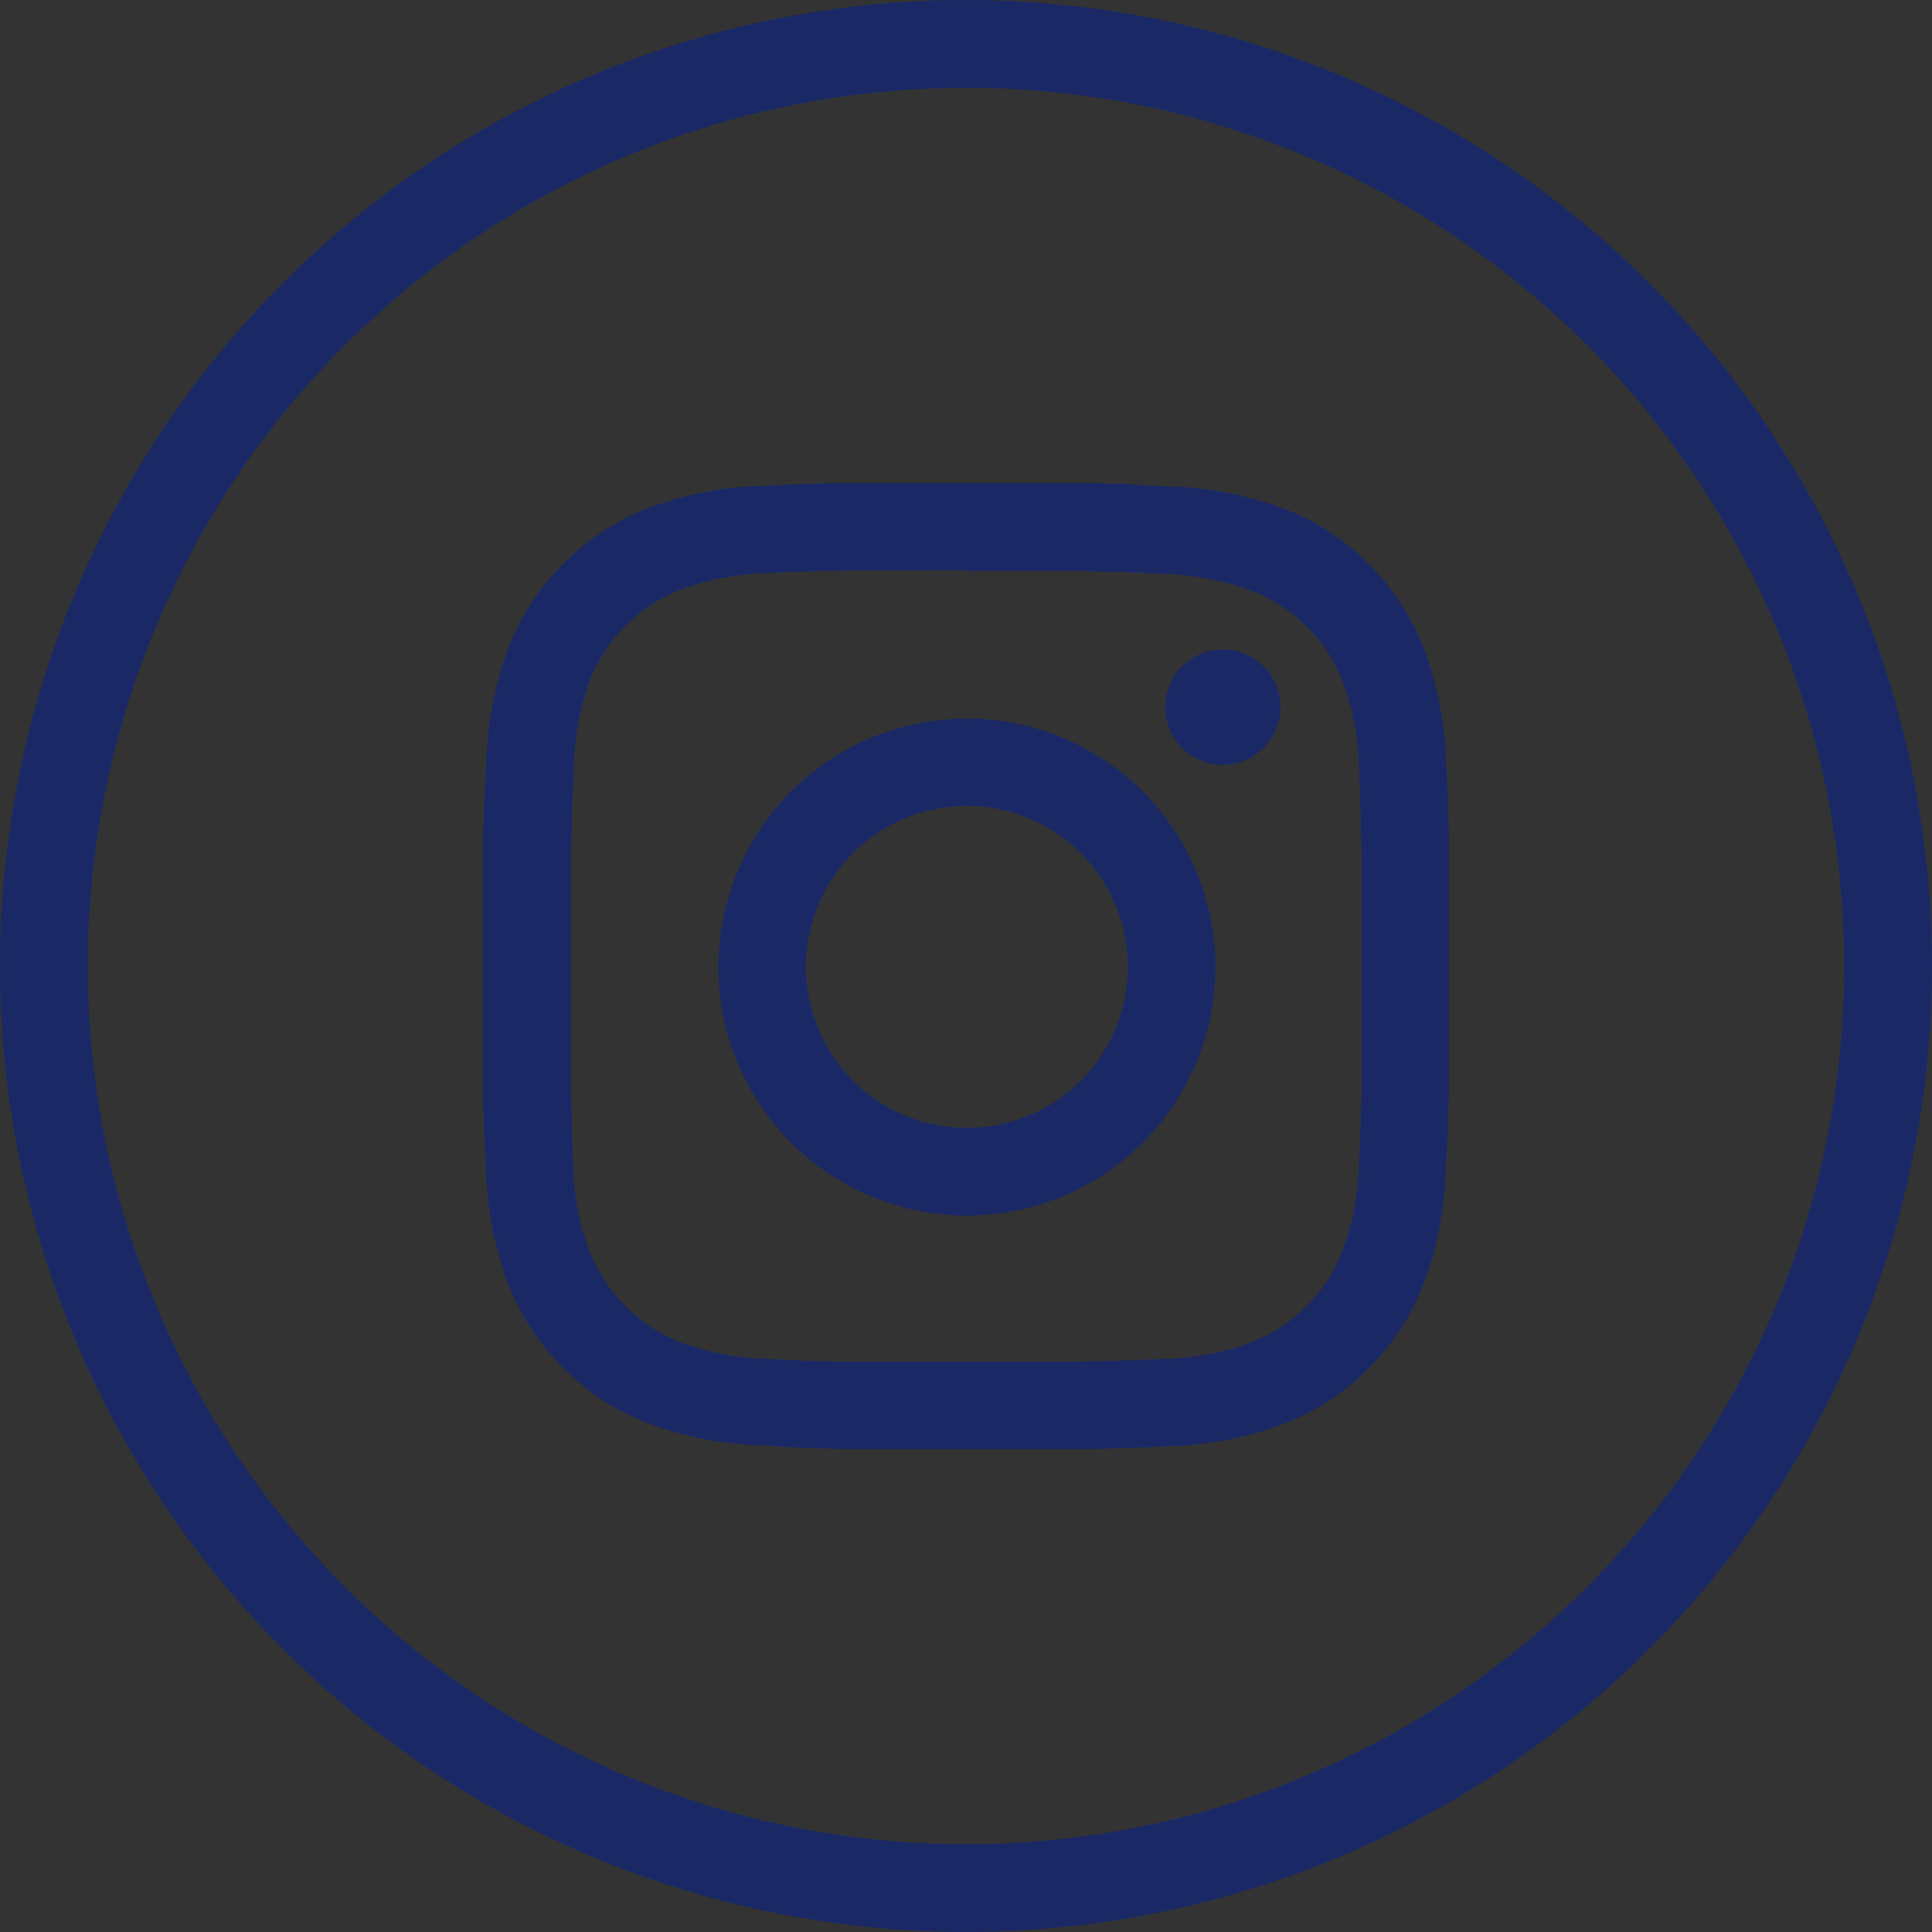 <svg id="Layer_1" data-name="Layer 1" xmlns="http://www.w3.org/2000/svg" xmlns:xlink="http://www.w3.org/1999/xlink" viewBox="0 0 88 88"><rect x="0" y="0" width="88" height="88" fill="#333333" stroke="none"/><defs><style>.cls-1,.cls-4{fill:none;}.cls-2,.cls-7,.cls-9{fill:#1a2966;}.cls-2,.cls-3,.cls-5{clip-rule:evenodd;}.cls-21,.cls-3,.cls-6{fill:#dc554f;}.cls-4{stroke:#fff;stroke-miterlimit:10;}.cls-31,.cls-33,.cls-5{fill:#fff;}.cls-8{clip-path:url(#clip-path);}.cls-21,.cls-31,.cls-9{fill-rule:evenodd;}.cls-10{clip-path:url(#clip-path-2);}.cls-11{clip-path:url(#clip-path-3);}.cls-12{clip-path:url(#clip-path-4);}.cls-13{clip-path:url(#clip-path-5);}.cls-14{clip-path:url(#clip-path-6);}.cls-15{clip-path:url(#clip-path-7);}.cls-16{clip-path:url(#clip-path-8);}.cls-17{clip-path:url(#clip-path-9);}.cls-18{clip-path:url(#clip-path-10);}.cls-19{clip-path:url(#clip-path-11);}.cls-20{clip-path:url(#clip-path-12);}.cls-22{clip-path:url(#clip-path-13);}.cls-23{clip-path:url(#clip-path-14);}.cls-24{clip-path:url(#clip-path-15);}.cls-25{clip-path:url(#clip-path-16);}.cls-26{clip-path:url(#clip-path-17);}.cls-27{clip-path:url(#clip-path-18);}.cls-28{clip-path:url(#clip-path-19);}.cls-29{clip-path:url(#clip-path-20);}.cls-30{clip-path:url(#clip-path-21);}.cls-32{clip-path:url(#clip-path-22);}.cls-34{clip-path:url(#clip-path-23);}</style><clipPath id="clip-path"><circle class="cls-1" cx="-278.21" cy="44" r="44"/></clipPath><clipPath id="clip-path-2"><path class="cls-2" d="M-261.15,33.69a9,9,0,0,0,3.78-5,16.68,16.68,0,0,1-5.47,2.2A8.39,8.39,0,0,0-269.13,28a8.86,8.86,0,0,0-8.61,9.09,9.44,9.44,0,0,0,.22,2.07,24.07,24.07,0,0,1-17.76-9.5,9.49,9.49,0,0,0-1.17,4.57,9.22,9.22,0,0,0,3.84,7.57,8.29,8.29,0,0,1-3.91-1.14v.11a9,9,0,0,0,6.92,8.91,7.85,7.85,0,0,1-2.28.32,8,8,0,0,1-1.62-.16,8.7,8.7,0,0,0,8.05,6.31A16.71,16.71,0,0,1-296.15,60a17.66,17.66,0,0,1-2.06-.12A23.58,23.58,0,0,0-285,64c15.85,0,24.52-13.85,24.52-25.86,0-.39,0-.79,0-1.17a18.05,18.05,0,0,0,4.29-4.71A16.55,16.55,0,0,1-261.15,33.69Z"/></clipPath><clipPath id="clip-path-3"><circle class="cls-1" cx="44" cy="44" r="44"/></clipPath><clipPath id="clip-path-4"><rect class="cls-1" x="-440" y="-80" width="1328" height="1168"/></clipPath><clipPath id="clip-path-5"><path class="cls-2" d="M58.32,32.21a2.62,2.62,0,1,1-2.62-2.62A2.62,2.62,0,0,1,58.32,32.21ZM44,51.38A7.34,7.34,0,1,1,51.38,44,7.34,7.34,0,0,1,44,51.38Zm0-18.64A11.31,11.31,0,1,0,55.35,44,11.3,11.3,0,0,0,44,32.74ZM44,22c-6,0-6.72,0-9.07.13a16.06,16.06,0,0,0-5.34,1,10.81,10.81,0,0,0-3.9,2.53,11,11,0,0,0-2.54,3.9,16.35,16.35,0,0,0-1,5.34C22,37.28,22,38,22,44s0,6.72.13,9.07a16.35,16.35,0,0,0,1,5.34,11,11,0,0,0,2.54,3.9,10.81,10.81,0,0,0,3.9,2.53,16.06,16.06,0,0,0,5.34,1C37.28,66,38,66,44,66s6.72,0,9.07-.13a16.06,16.06,0,0,0,5.34-1,10.81,10.81,0,0,0,3.9-2.53,11,11,0,0,0,2.54-3.9,16.35,16.35,0,0,0,1-5.34C66,50.72,66,50,66,44s0-6.72-.13-9.07a16.35,16.35,0,0,0-1-5.34,11,11,0,0,0-2.54-3.9,10.81,10.81,0,0,0-3.9-2.53,16.06,16.06,0,0,0-5.34-1C50.72,22,50,22,44,22Zm0,4c5.87,0,6.57,0,8.89.13a12.34,12.34,0,0,1,4.09.76A7.28,7.28,0,0,1,61.15,31a12.14,12.14,0,0,1,.76,4.08c.1,2.32.13,3,.13,8.89s0,6.57-.13,8.89A12.14,12.14,0,0,1,61.15,57,7.28,7.28,0,0,1,57,61.15a12.34,12.34,0,0,1-4.09.76c-2.32.1-3,.13-8.89.13s-6.57,0-8.89-.13A12.34,12.34,0,0,1,31,61.15,7.28,7.28,0,0,1,26.85,57a12.14,12.14,0,0,1-.76-4.08C26,50.57,26,49.87,26,44s0-6.57.13-8.89A12.14,12.14,0,0,1,26.85,31,7.28,7.28,0,0,1,31,26.85a12.34,12.34,0,0,1,4.09-.76c2.32-.1,3-.13,8.89-.13"/></clipPath><clipPath id="clip-path-6"><rect class="cls-7" x="-440" y="-80" width="1328" height="1168"/></clipPath><clipPath id="clip-path-7"><circle class="cls-1" cx="-170.8" cy="44" r="44"/></clipPath><clipPath id="clip-path-8"><path class="cls-2" d="M-150.8,64h-8.84V49.94c0-3.68-1.39-6.19-4.43-6.19a4.53,4.53,0,0,0-4.22,3.33,6.64,6.64,0,0,0-.19,2.22V64h-8.76s.11-24.91,0-27.17h8.76v4.26c.52-1.86,3.32-4.53,7.78-4.53,5.54,0,9.9,3.92,9.9,12.33Zm-35.3-30.57h-.05a4.51,4.51,0,0,1-4.65-4.71A4.55,4.55,0,0,1-186,24a4.52,4.52,0,0,1,4.7,4.71A4.54,4.54,0,0,1-186.1,33.43Zm-3.69,3.4H-182V64h-7.79Z"/></clipPath><clipPath id="clip-path-9"><circle class="cls-1" cx="-63.4" cy="44" r="44"/></clipPath><clipPath id="clip-path-10"><path class="cls-2" d="M-43.86,40.3q-8.05,5-12.22,7.84c-.94.63-1.69,1.13-2.28,1.48a14.61,14.61,0,0,1-2.32,1.1,7.52,7.52,0,0,1-2.7.55h0a7.6,7.6,0,0,1-2.7-.55,15.05,15.05,0,0,1-2.32-1.1c-.58-.35-1.34-.85-2.27-1.48Q-74,45.89-82.92,40.3a13.15,13.15,0,0,1-2.48-2v18a3.37,3.37,0,0,0,1.15,2.57A4,4,0,0,0-81.47,60h36.14a3.94,3.94,0,0,0,2.77-1.07,3.38,3.38,0,0,0,1.16-2.57v-18A13.58,13.58,0,0,1-43.86,40.3Zm-37.32-2.44,5,3.24,6.44,4.15,1,.69c.53.36,1,.65,1.33.87s.77.46,1.27.74a8,8,0,0,0,1.42.61,4,4,0,0,0,1.22.2h0a4,4,0,0,0,1.23-.2,8.23,8.23,0,0,0,1.41-.61c.5-.28.93-.52,1.28-.74s.79-.51,1.32-.87l1-.69,11.49-7.39a11.24,11.24,0,0,0,3-2.79,5.67,5.67,0,0,0,1.21-3.43,3.36,3.36,0,0,0-1.17-2.57A4,4,0,0,0-45.33,28H-81.47a3.63,3.63,0,0,0-2.91,1.18,4.37,4.37,0,0,0-1,3A5.09,5.09,0,0,0-84,35.24,11.8,11.8,0,0,0-81.18,37.86Z"/></clipPath><clipPath id="clip-path-11"><circle class="cls-1" cx="151.4" cy="44" r="44"/></clipPath><clipPath id="clip-path-12"><circle class="cls-1" cx="-278.21" cy="163.18" r="44"/></clipPath><clipPath id="clip-path-13"><path class="cls-3" d="M-261.15,152.88a9,9,0,0,0,3.78-5,16.46,16.46,0,0,1-5.47,2.2,8.42,8.42,0,0,0-6.29-2.87,8.86,8.86,0,0,0-8.61,9.09,9.38,9.38,0,0,0,.22,2.07,24.06,24.06,0,0,1-17.76-9.49,9.43,9.43,0,0,0-1.17,4.57,9.2,9.2,0,0,0,3.84,7.56,8.28,8.28,0,0,1-3.91-1.13V160a9,9,0,0,0,6.92,8.91,8.21,8.21,0,0,1-2.28.32,8.72,8.72,0,0,1-1.62-.16,8.7,8.7,0,0,0,8.05,6.31,16.71,16.71,0,0,1-10.7,3.89,15.72,15.72,0,0,1-2.06-.13A23.5,23.5,0,0,0-285,183.18c15.85,0,24.52-13.84,24.52-25.85,0-.4,0-.79,0-1.18a18,18,0,0,0,4.29-4.7A16.55,16.55,0,0,1-261.15,152.88Z"/></clipPath><clipPath id="clip-path-14"><circle class="cls-1" cx="44" cy="163.18" r="44"/></clipPath><clipPath id="clip-path-15"><path class="cls-3" d="M58.32,151.4a2.62,2.62,0,1,1-2.62-2.62A2.62,2.62,0,0,1,58.32,151.4ZM44,170.57a7.34,7.34,0,1,1,7.34-7.34A7.34,7.34,0,0,1,44,170.57Zm0-18.65a11.31,11.31,0,1,0,11.31,11.31A11.3,11.3,0,0,0,44,151.92Zm0-10.74c-6,0-6.72,0-9.07.14a15.84,15.84,0,0,0-5.34,1,10.71,10.71,0,0,0-3.9,2.54,10.94,10.94,0,0,0-2.54,3.89,16.35,16.35,0,0,0-1,5.34c-.1,2.35-.13,3.1-.13,9.07s0,6.73.13,9.08a16.35,16.35,0,0,0,1,5.34,10.94,10.94,0,0,0,2.54,3.89,10.71,10.71,0,0,0,3.9,2.54,16.09,16.09,0,0,0,5.34,1c2.35.11,3.1.13,9.07.13s6.72,0,9.07-.13a16.09,16.09,0,0,0,5.34-1,10.71,10.71,0,0,0,3.9-2.54,10.94,10.94,0,0,0,2.54-3.89,16.35,16.35,0,0,0,1-5.34c.1-2.35.13-3.1.13-9.08s0-6.72-.13-9.07a16.35,16.35,0,0,0-1-5.34,10.94,10.94,0,0,0-2.54-3.89,10.71,10.71,0,0,0-3.9-2.54,15.84,15.84,0,0,0-5.34-1C50.72,141.21,50,141.18,44,141.18Zm0,4c5.87,0,6.57,0,8.89.13A12.15,12.15,0,0,1,57,146a7.35,7.35,0,0,1,4.17,4.18,12.2,12.2,0,0,1,.76,4.08c.1,2.32.13,3,.13,8.89s0,6.57-.13,8.89a12.28,12.28,0,0,1-.76,4.09,6.81,6.81,0,0,1-1.65,2.53A6.71,6.71,0,0,1,57,180.33a12.08,12.08,0,0,1-4.09.76c-2.32.11-3,.13-8.89.13s-6.57,0-8.89-.13a12.08,12.08,0,0,1-4.09-.76,6.71,6.71,0,0,1-2.52-1.64,6.81,6.81,0,0,1-1.65-2.53,12.28,12.28,0,0,1-.76-4.09c-.1-2.32-.13-3-.13-8.89s0-6.57.13-8.89a12.2,12.2,0,0,1,.76-4.08A7.35,7.35,0,0,1,31,146a12.15,12.15,0,0,1,4.09-.75c2.32-.11,3-.13,8.89-.13"/></clipPath><clipPath id="clip-path-16"><circle class="cls-1" cx="-170.8" cy="163.18" r="44"/></clipPath><clipPath id="clip-path-17"><path class="cls-3" d="M-150.8,183.18h-8.84V169.12c0-3.68-1.39-6.19-4.43-6.19a4.53,4.53,0,0,0-4.22,3.33,6.64,6.64,0,0,0-.19,2.22v14.7h-8.76s.11-24.91,0-27.17h8.76v4.26c.52-1.86,3.32-4.52,7.78-4.52,5.54,0,9.9,3.91,9.9,12.32Zm-35.3-30.57h-.05a4.51,4.51,0,0,1-4.65-4.71,4.55,4.55,0,0,1,4.76-4.72,4.53,4.53,0,0,1,4.7,4.72A4.53,4.53,0,0,1-186.1,152.61Zm-3.69,3.4H-182v27.17h-7.79Z"/></clipPath><clipPath id="clip-path-18"><circle class="cls-1" cx="-63.4" cy="163.18" r="44"/></clipPath><clipPath id="clip-path-19"><path class="cls-3" d="M-43.86,159.48q-8.05,5-12.22,7.84c-.94.64-1.69,1.13-2.28,1.49a13.85,13.85,0,0,1-2.32,1.09,7.54,7.54,0,0,1-2.7.56h0a7.63,7.63,0,0,1-2.7-.56,14.24,14.24,0,0,1-2.32-1.09c-.58-.36-1.34-.85-2.27-1.49q-3.32-2.25-12.2-7.84a13.15,13.15,0,0,1-2.48-2v18.05a3.39,3.39,0,0,0,1.15,2.57,4,4,0,0,0,2.78,1.06h36.14a3.93,3.93,0,0,0,2.77-1.06,3.4,3.4,0,0,0,1.16-2.57V157.5A13.17,13.17,0,0,1-43.86,159.48Zm-37.32-2.43,5,3.24q4.2,2.69,6.44,4.14l1,.7,1.33.86c.35.22.77.47,1.27.74a7.31,7.31,0,0,0,1.42.61,4.06,4.06,0,0,0,1.22.21h0a4.07,4.07,0,0,0,1.23-.21,7.51,7.51,0,0,0,1.41-.61c.5-.27.93-.52,1.28-.74l1.32-.86,1-.7,11.49-7.38a11.44,11.44,0,0,0,3-2.8,5.65,5.65,0,0,0,1.21-3.43,3.36,3.36,0,0,0-1.17-2.57,4,4,0,0,0-2.76-1.07H-81.47a3.63,3.63,0,0,0-2.91,1.19,4.34,4.34,0,0,0-1,2.95,5.09,5.09,0,0,0,1.35,3.1A11.85,11.85,0,0,0-81.18,157.05Z"/></clipPath><clipPath id="clip-path-20"><circle class="cls-1" cx="151.4" cy="163.18" r="44"/></clipPath><clipPath id="clip-path-21"><circle class="cls-4" cx="-63.4" cy="286.8" r="44"/></clipPath><clipPath id="clip-path-22"><path class="cls-5" d="M-43.86,283.1q-8.05,5-12.22,7.84c-.94.64-1.69,1.13-2.28,1.49a14.69,14.69,0,0,1-2.32,1.09,7.54,7.54,0,0,1-2.7.56h0a7.63,7.63,0,0,1-2.7-.56,15.13,15.13,0,0,1-2.32-1.09c-.58-.36-1.34-.85-2.27-1.49q-3.32-2.25-12.2-7.84a13.15,13.15,0,0,1-2.48-2v18.05a3.35,3.35,0,0,0,1.15,2.56,3.92,3.92,0,0,0,2.78,1.07h36.14a3.9,3.9,0,0,0,2.77-1.07,3.36,3.36,0,0,0,1.16-2.56V281.12A13.17,13.17,0,0,1-43.86,283.1Zm-37.32-2.43,5,3.24q4.2,2.68,6.44,4.14l1,.7,1.33.86c.35.22.77.47,1.27.74a7.31,7.31,0,0,0,1.42.61,4.06,4.06,0,0,0,1.22.21h0a4.07,4.07,0,0,0,1.23-.21,7.51,7.51,0,0,0,1.41-.61c.5-.27.93-.52,1.28-.74l1.32-.86,1-.7,11.49-7.38a11.44,11.44,0,0,0,3-2.8,5.65,5.65,0,0,0,1.21-3.43,3.36,3.36,0,0,0-1.17-2.57,4,4,0,0,0-2.76-1.07H-81.47A3.66,3.66,0,0,0-84.38,272a4.38,4.38,0,0,0-1,3A5.09,5.09,0,0,0-84,278,11.85,11.85,0,0,0-81.18,280.67Z"/></clipPath><clipPath id="clip-path-23"><circle class="cls-6" cx="258.8" cy="44" r="44"/></clipPath></defs><path class="cls-9" d="M-261.15,33.69a9,9,0,0,0,3.78-5,16.68,16.68,0,0,1-5.47,2.2A8.39,8.39,0,0,0-269.13,28a8.86,8.86,0,0,0-8.61,9.09,9.44,9.44,0,0,0,.22,2.07,24.07,24.07,0,0,1-17.76-9.5,9.49,9.49,0,0,0-1.17,4.57,9.22,9.22,0,0,0,3.84,7.57,8.29,8.29,0,0,1-3.91-1.14v.11a9,9,0,0,0,6.92,8.91,7.85,7.85,0,0,1-2.28.32,8,8,0,0,1-1.62-.16,8.7,8.7,0,0,0,8.05,6.31A16.71,16.71,0,0,1-296.15,60a17.66,17.66,0,0,1-2.06-.12A23.58,23.58,0,0,0-285,64c15.85,0,24.52-13.85,24.52-25.86,0-.39,0-.79,0-1.17a18.05,18.05,0,0,0,4.29-4.71A16.55,16.55,0,0,1-261.15,33.69Z"/><g class="cls-10"><rect class="cls-7" x="-522.21" y="-80" width="1328" height="1168"/></g><g class="cls-11"><g class="cls-12"><path class="cls-7" d="M44,4A40,40,0,1,1,4,44,40,40,0,0,1,44,4m0-4A44,44,0,1,0,88,44,44,44,0,0,0,44,0Z"/></g></g><path class="cls-9" d="M58.32,32.21a2.62,2.62,0,1,1-2.62-2.62A2.62,2.62,0,0,1,58.32,32.21ZM44,51.38A7.34,7.34,0,1,1,51.38,44,7.34,7.34,0,0,1,44,51.38Zm0-18.64A11.31,11.31,0,1,0,55.35,44,11.3,11.3,0,0,0,44,32.74ZM44,22c-6,0-6.72,0-9.07.13a16.06,16.06,0,0,0-5.34,1,10.81,10.81,0,0,0-3.9,2.53,11,11,0,0,0-2.54,3.9,16.35,16.35,0,0,0-1,5.34C22,37.28,22,38,22,44s0,6.72.13,9.07a16.35,16.35,0,0,0,1,5.34,11,11,0,0,0,2.54,3.9,10.81,10.81,0,0,0,3.9,2.53,16.06,16.06,0,0,0,5.34,1C37.28,66,38,66,44,66s6.72,0,9.07-.13a16.06,16.06,0,0,0,5.34-1,10.81,10.81,0,0,0,3.9-2.53,11,11,0,0,0,2.54-3.9,16.35,16.35,0,0,0,1-5.34C66,50.72,66,50,66,44s0-6.72-.13-9.07a16.35,16.35,0,0,0-1-5.34,11,11,0,0,0-2.54-3.9,10.81,10.81,0,0,0-3.9-2.53,16.06,16.06,0,0,0-5.34-1C50.72,22,50,22,44,22Zm0,4c5.87,0,6.57,0,8.89.13a12.34,12.34,0,0,1,4.09.76A7.28,7.28,0,0,1,61.15,31a12.14,12.14,0,0,1,.76,4.08c.1,2.32.13,3,.13,8.89s0,6.57-.13,8.89A12.14,12.14,0,0,1,61.15,57,7.28,7.28,0,0,1,57,61.15a12.34,12.34,0,0,1-4.09.76c-2.32.1-3,.13-8.89.13s-6.57,0-8.89-.13A12.34,12.34,0,0,1,31,61.15,7.28,7.28,0,0,1,26.85,57a12.14,12.14,0,0,1-.76-4.08C26,50.57,26,49.87,26,44s0-6.57.13-8.89A12.14,12.14,0,0,1,26.85,31,7.28,7.28,0,0,1,31,26.85a12.34,12.34,0,0,1,4.09-.76c2.32-.1,3-.13,8.89-.13"/><g class="cls-13"><rect class="cls-7" x="-440" y="-80" width="1328" height="1168"/><g class="cls-14"><rect class="cls-7" x="12" y="12" width="64" height="64"/></g></g><path class="cls-9" d="M-150.8,64h-8.84V49.94c0-3.68-1.39-6.19-4.43-6.19a4.53,4.53,0,0,0-4.22,3.33,6.64,6.64,0,0,0-.19,2.22V64h-8.76s.11-24.91,0-27.17h8.76v4.26c.52-1.86,3.32-4.53,7.78-4.53,5.54,0,9.9,3.92,9.9,12.33Zm-35.3-30.57h-.05a4.51,4.51,0,0,1-4.65-4.71A4.55,4.55,0,0,1-186,24a4.52,4.52,0,0,1,4.7,4.71A4.54,4.54,0,0,1-186.1,33.43Zm-3.69,3.4H-182V64h-7.79Z"/><g class="cls-16"><rect class="cls-7" x="-1014.8" y="-80" width="1328" height="1168"/></g><path class="cls-9" d="M-43.86,40.3q-8.05,5-12.22,7.84c-.94.63-1.69,1.13-2.28,1.48a14.61,14.61,0,0,1-2.32,1.1,7.52,7.52,0,0,1-2.7.55h0a7.6,7.6,0,0,1-2.7-.55,15.05,15.05,0,0,1-2.32-1.1c-.58-.35-1.34-.85-2.27-1.48Q-74,45.89-82.92,40.3a13.15,13.15,0,0,1-2.48-2v18a3.37,3.37,0,0,0,1.15,2.57A4,4,0,0,0-81.47,60h36.14a3.94,3.94,0,0,0,2.77-1.07,3.38,3.38,0,0,0,1.16-2.57v-18A13.58,13.58,0,0,1-43.86,40.3Zm-37.32-2.44,5,3.24,6.44,4.15,1,.69c.53.36,1,.65,1.33.87s.77.46,1.27.74a8,8,0,0,0,1.42.61,4,4,0,0,0,1.22.2h0a4,4,0,0,0,1.23-.2,8.23,8.23,0,0,0,1.41-.61c.5-.28.93-.52,1.28-.74s.79-.51,1.32-.87l1-.69,11.49-7.39a11.24,11.24,0,0,0,3-2.79,5.67,5.67,0,0,0,1.21-3.43,3.36,3.36,0,0,0-1.17-2.57A4,4,0,0,0-45.33,28H-81.47a3.63,3.63,0,0,0-2.91,1.18,4.37,4.37,0,0,0-1,3A5.09,5.09,0,0,0-84,35.24,11.8,11.8,0,0,0-81.18,37.86Z"/><g class="cls-18"><rect class="cls-7" x="-427.4" y="-320" width="1328" height="1168"/></g><path class="cls-21" d="M-261.15,152.88a9,9,0,0,0,3.78-5,16.46,16.46,0,0,1-5.47,2.2,8.42,8.42,0,0,0-6.29-2.87,8.86,8.86,0,0,0-8.61,9.09,9.38,9.38,0,0,0,.22,2.07,24.06,24.06,0,0,1-17.76-9.49,9.43,9.43,0,0,0-1.17,4.57,9.2,9.2,0,0,0,3.84,7.56,8.28,8.28,0,0,1-3.91-1.13V160a9,9,0,0,0,6.92,8.91,8.21,8.21,0,0,1-2.28.32,8.72,8.72,0,0,1-1.62-.16,8.7,8.7,0,0,0,8.05,6.31,16.71,16.71,0,0,1-10.7,3.89,15.72,15.72,0,0,1-2.06-.13A23.5,23.5,0,0,0-285,183.18c15.85,0,24.52-13.84,24.52-25.85,0-.4,0-.79,0-1.18a18,18,0,0,0,4.29-4.7A16.55,16.55,0,0,1-261.15,152.88Z"/><g class="cls-22"><rect class="cls-6" x="-522.21" y="39.18" width="1328" height="1168"/></g><path class="cls-21" d="M58.32,151.4a2.62,2.62,0,1,1-2.62-2.62A2.62,2.62,0,0,1,58.32,151.4ZM44,170.57a7.34,7.34,0,1,1,7.34-7.34A7.34,7.34,0,0,1,44,170.57Zm0-18.65a11.31,11.31,0,1,0,11.31,11.31A11.3,11.3,0,0,0,44,151.92Zm0-10.74c-6,0-6.72,0-9.07.14a15.84,15.84,0,0,0-5.34,1,10.71,10.71,0,0,0-3.9,2.54,10.94,10.94,0,0,0-2.54,3.89,16.35,16.35,0,0,0-1,5.34c-.1,2.35-.13,3.1-.13,9.07s0,6.73.13,9.08a16.35,16.35,0,0,0,1,5.34,10.94,10.94,0,0,0,2.54,3.89,10.71,10.71,0,0,0,3.9,2.54,16.09,16.09,0,0,0,5.34,1c2.35.11,3.1.13,9.07.13s6.72,0,9.07-.13a16.09,16.09,0,0,0,5.34-1,10.71,10.71,0,0,0,3.9-2.54,10.94,10.94,0,0,0,2.54-3.89,16.35,16.35,0,0,0,1-5.34c.1-2.35.13-3.1.13-9.08s0-6.72-.13-9.07a16.35,16.35,0,0,0-1-5.34,10.94,10.94,0,0,0-2.54-3.89,10.71,10.71,0,0,0-3.9-2.54,15.84,15.84,0,0,0-5.34-1C50.72,141.21,50,141.18,44,141.18Zm0,4c5.87,0,6.57,0,8.89.13A12.15,12.15,0,0,1,57,146a7.35,7.35,0,0,1,4.17,4.18,12.2,12.2,0,0,1,.76,4.08c.1,2.32.13,3,.13,8.89s0,6.57-.13,8.89a12.28,12.28,0,0,1-.76,4.09,6.81,6.81,0,0,1-1.65,2.53A6.71,6.71,0,0,1,57,180.33a12.08,12.08,0,0,1-4.09.76c-2.32.11-3,.13-8.89.13s-6.57,0-8.89-.13a12.08,12.08,0,0,1-4.09-.76,6.71,6.71,0,0,1-2.52-1.64,6.81,6.81,0,0,1-1.65-2.53,12.28,12.28,0,0,1-.76-4.09c-.1-2.32-.13-3-.13-8.89s0-6.57.13-8.89a12.2,12.2,0,0,1,.76-4.08A7.35,7.35,0,0,1,31,146a12.15,12.15,0,0,1,4.09-.75c2.32-.11,3-.13,8.89-.13"/><g class="cls-24"><rect class="cls-6" x="-440" y="39.18" width="1328" height="1168"/></g><path class="cls-21" d="M-150.8,183.18h-8.84V169.12c0-3.68-1.39-6.19-4.43-6.19a4.53,4.53,0,0,0-4.22,3.33,6.64,6.64,0,0,0-.19,2.22v14.7h-8.76s.11-24.91,0-27.17h8.76v4.26c.52-1.86,3.32-4.52,7.78-4.52,5.54,0,9.9,3.91,9.9,12.32Zm-35.3-30.57h-.05a4.51,4.51,0,0,1-4.65-4.71,4.55,4.55,0,0,1,4.76-4.72,4.53,4.53,0,0,1,4.7,4.72A4.53,4.53,0,0,1-186.1,152.61Zm-3.69,3.4H-182v27.17h-7.79Z"/><g class="cls-26"><rect class="cls-6" x="-1014.8" y="39.18" width="1328" height="1168"/></g><path class="cls-21" d="M-43.86,159.48q-8.05,5-12.22,7.84c-.94.64-1.69,1.13-2.28,1.49a13.85,13.85,0,0,1-2.32,1.09,7.54,7.54,0,0,1-2.7.56h0a7.63,7.63,0,0,1-2.7-.56,14.24,14.24,0,0,1-2.32-1.09c-.58-.36-1.34-.85-2.27-1.49q-3.32-2.25-12.2-7.84a13.15,13.15,0,0,1-2.48-2v18.05a3.39,3.39,0,0,0,1.15,2.57,4,4,0,0,0,2.78,1.06h36.14a3.93,3.93,0,0,0,2.77-1.06,3.4,3.4,0,0,0,1.16-2.57V157.5A13.17,13.17,0,0,1-43.86,159.48Zm-37.32-2.43,5,3.24q4.2,2.69,6.44,4.14l1,.7,1.33.86c.35.22.77.47,1.27.74a7.31,7.31,0,0,0,1.42.61,4.06,4.06,0,0,0,1.22.21h0a4.07,4.07,0,0,0,1.23-.21,7.51,7.51,0,0,0,1.41-.61c.5-.27.93-.52,1.28-.74l1.32-.86,1-.7,11.49-7.38a11.44,11.44,0,0,0,3-2.8,5.65,5.65,0,0,0,1.21-3.43,3.36,3.36,0,0,0-1.17-2.57,4,4,0,0,0-2.76-1.07H-81.47a3.63,3.63,0,0,0-2.91,1.19,4.34,4.34,0,0,0-1,2.95,5.09,5.09,0,0,0,1.35,3.1A11.85,11.85,0,0,0-81.18,157.05Z"/><g class="cls-28"><rect class="cls-6" x="-427.4" y="-200.82" width="1328" height="1168"/></g><g class="cls-30"><rect class="cls-4" x="-427.4" y="-77.2" width="1328" height="1168"/></g><circle class="cls-4" cx="-63.4" cy="286.8" r="44"/><path class="cls-31" d="M-43.86,283.1q-8.05,5-12.22,7.84c-.94.64-1.69,1.13-2.28,1.49a14.69,14.69,0,0,1-2.32,1.09,7.54,7.54,0,0,1-2.7.56h0a7.63,7.63,0,0,1-2.7-.56,15.13,15.13,0,0,1-2.32-1.09c-.58-.36-1.34-.85-2.27-1.49q-3.32-2.25-12.2-7.84a13.15,13.15,0,0,1-2.48-2v18.05a3.35,3.35,0,0,0,1.15,2.56,3.92,3.92,0,0,0,2.78,1.07h36.14a3.9,3.9,0,0,0,2.77-1.07,3.36,3.36,0,0,0,1.16-2.56V281.12A13.17,13.17,0,0,1-43.86,283.1Zm-37.32-2.43,5,3.24q4.2,2.68,6.44,4.14l1,.7,1.33.86c.35.22.77.47,1.27.74a7.31,7.31,0,0,0,1.42.61,4.06,4.06,0,0,0,1.22.21h0a4.07,4.07,0,0,0,1.23-.21,7.51,7.51,0,0,0,1.41-.61c.5-.27.93-.52,1.28-.74l1.32-.86,1-.7,11.49-7.38a11.44,11.44,0,0,0,3-2.8,5.65,5.65,0,0,0,1.21-3.43,3.36,3.36,0,0,0-1.17-2.57,4,4,0,0,0-2.76-1.07H-81.47A3.66,3.66,0,0,0-84.38,272a4.38,4.38,0,0,0-1,3A5.09,5.09,0,0,0-84,278,11.85,11.85,0,0,0-81.18,280.67Z"/><g class="cls-32"><rect class="cls-33" x="-427.4" y="-77.2" width="1328" height="1168"/></g><circle class="cls-6" cx="258.8" cy="44" r="44"/><g class="cls-34"><rect class="cls-6" x="-225.2" y="-80" width="1328" height="1168"/></g></svg>